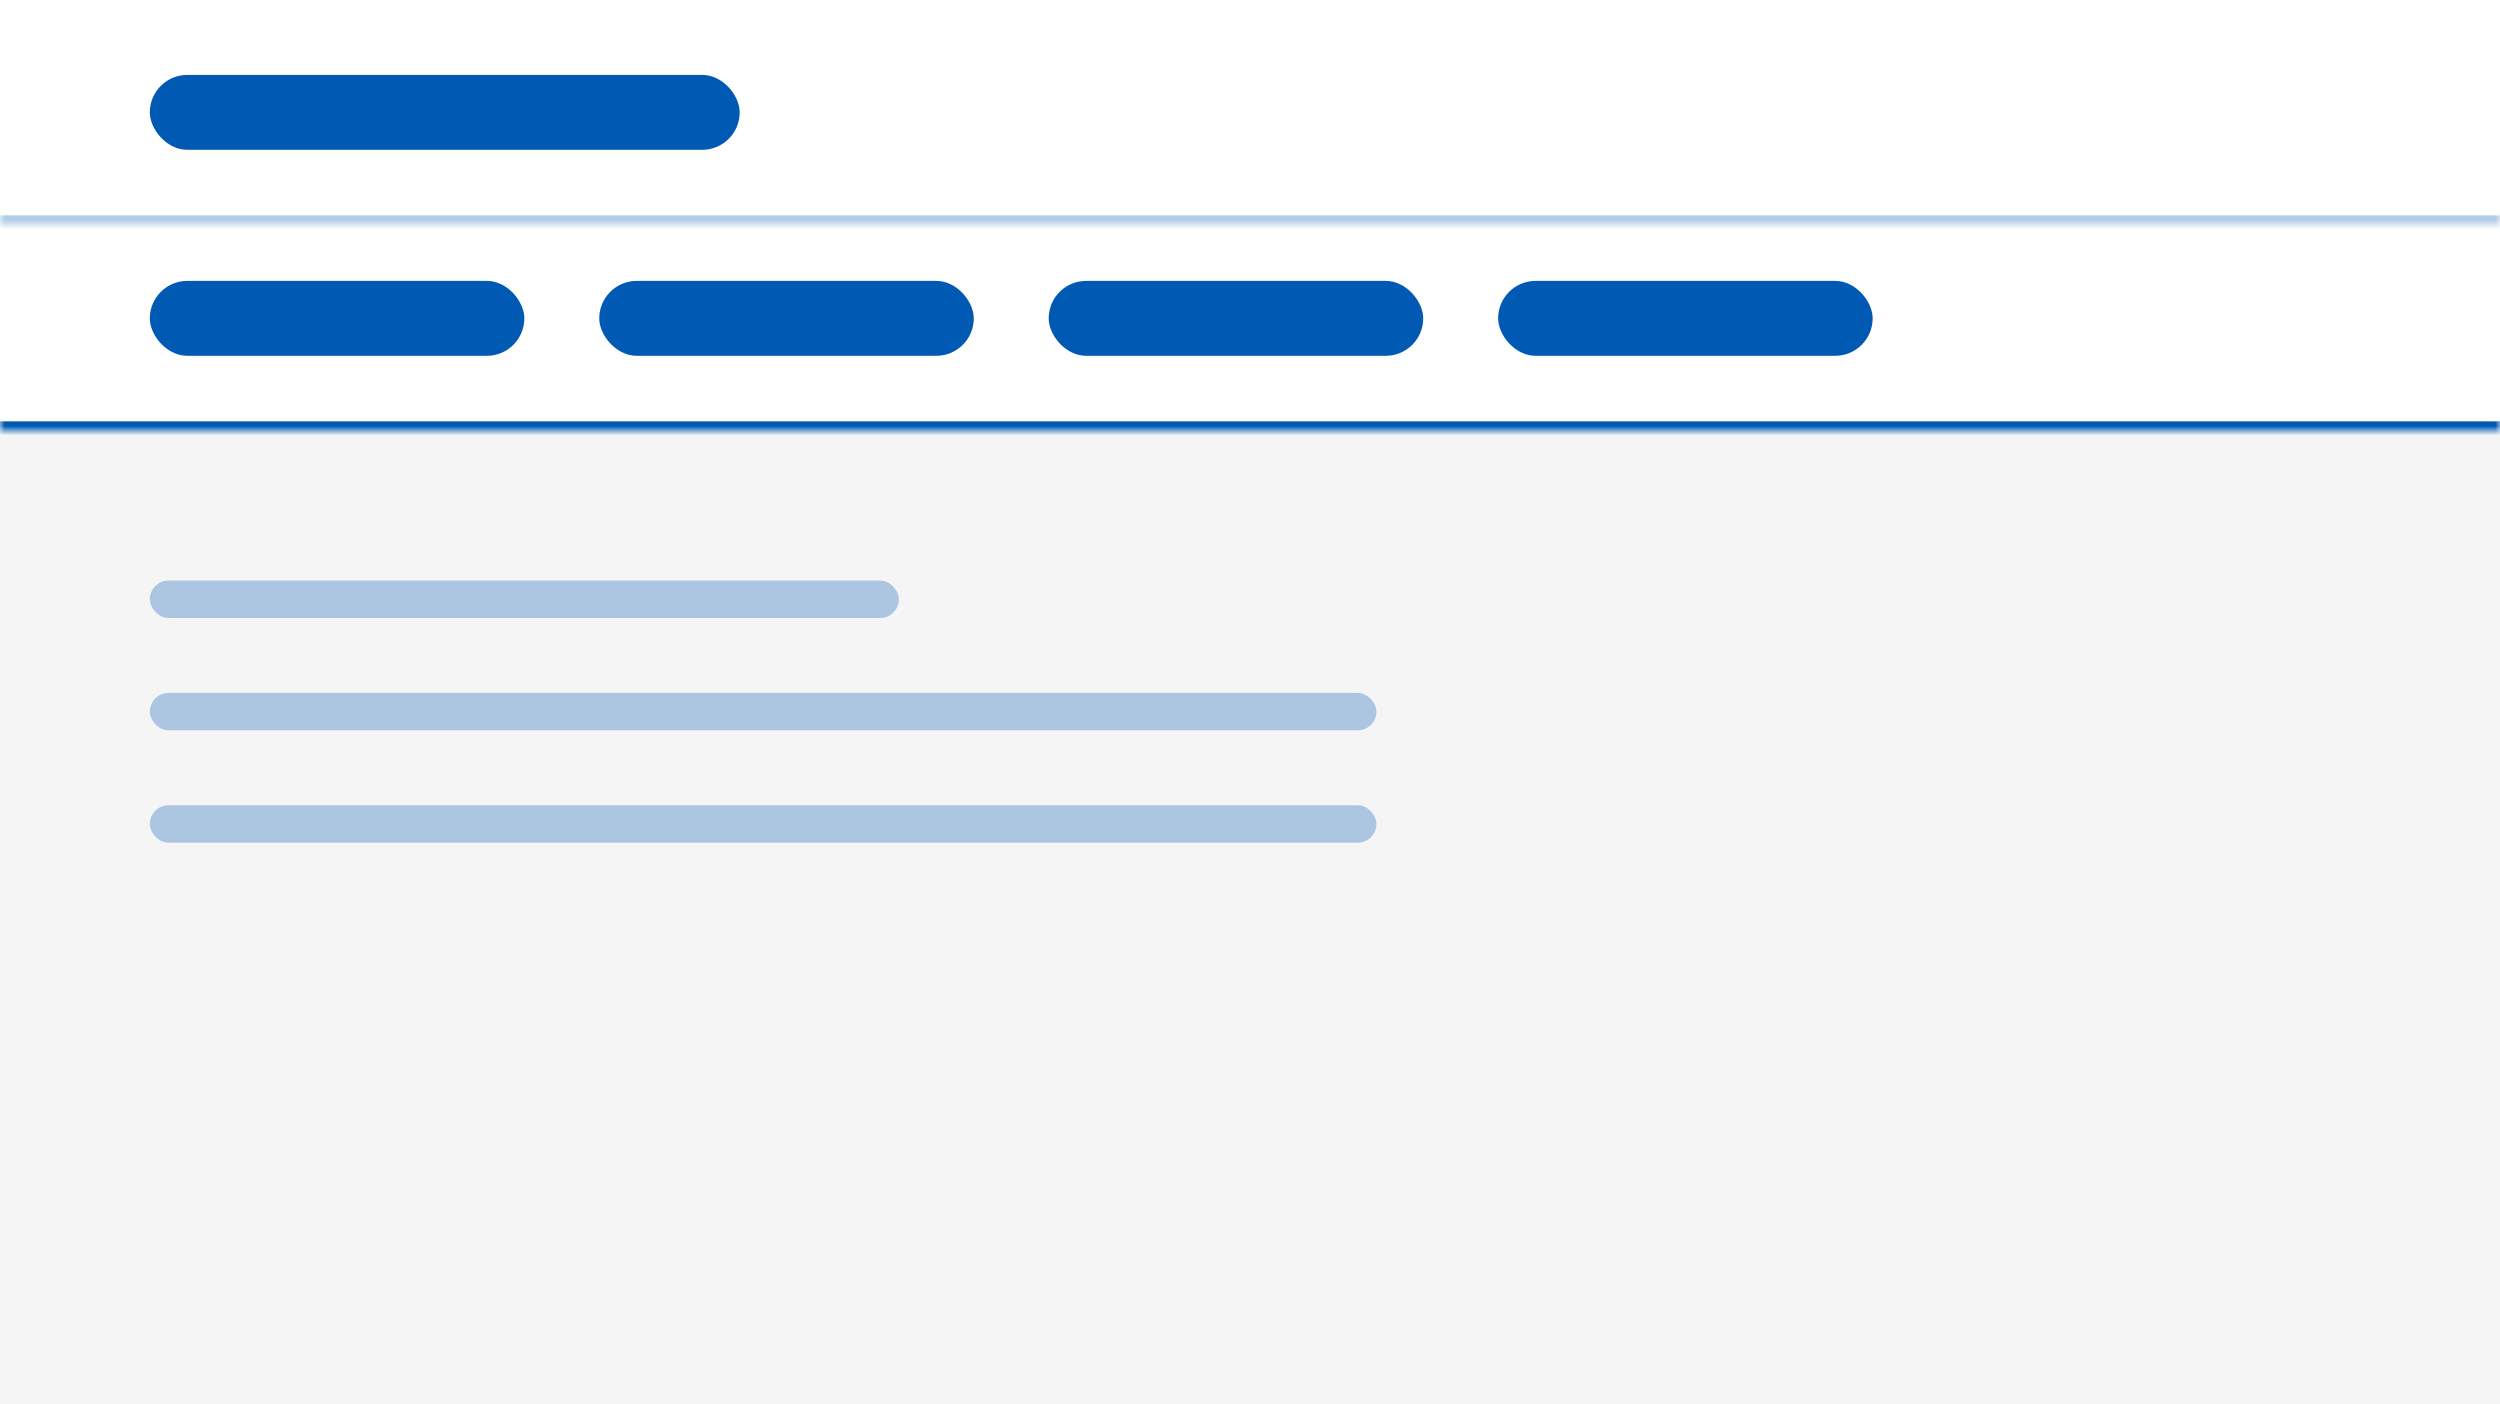 <svg width="267" height="150" viewBox="0 0 267 150" fill="none" xmlns="http://www.w3.org/2000/svg">
<rect width="267" height="150" fill="#F5F5F5"/>
<rect x="16" y="62" width="80" height="4" rx="2" fill="#0059B3" fill-opacity="0.3"/>
<rect x="16" y="74" width="131" height="4" rx="2" fill="#0059B3" fill-opacity="0.3"/>
<rect x="16" y="86" width="131" height="4" rx="2" fill="#0059B3" fill-opacity="0.3"/>
<mask id="path-4-inside-1_13144_11145" fill="white">
<path d="M0 0H267V46H0V0Z"/>
</mask>
<path d="M0 0H267V46H0V0Z" fill="white"/>
<path d="M267 45H0V47H267V45Z" fill="#0059B3" mask="url(#path-4-inside-1_13144_11145)"/>
<mask id="path-6-inside-2_13144_11145" fill="white">
<path d="M0 8H267V24H0V8Z"/>
</mask>
<path d="M267 23H0V25H267V23Z" fill="#0059B3" fill-opacity="0.3" mask="url(#path-6-inside-2_13144_11145)"/>
<rect x="16" y="8" width="63" height="8" rx="4" fill="#0059B3"/>
<rect x="16" y="30" width="40" height="8" rx="4" fill="#0059B3"/>
<rect x="64" y="30" width="40" height="8" rx="4" fill="#0059B3"/>
<rect x="112" y="30" width="40" height="8" rx="4" fill="#0059B3"/>
<rect x="160" y="30" width="40" height="8" rx="4" fill="#0059B3"/>
</svg>
